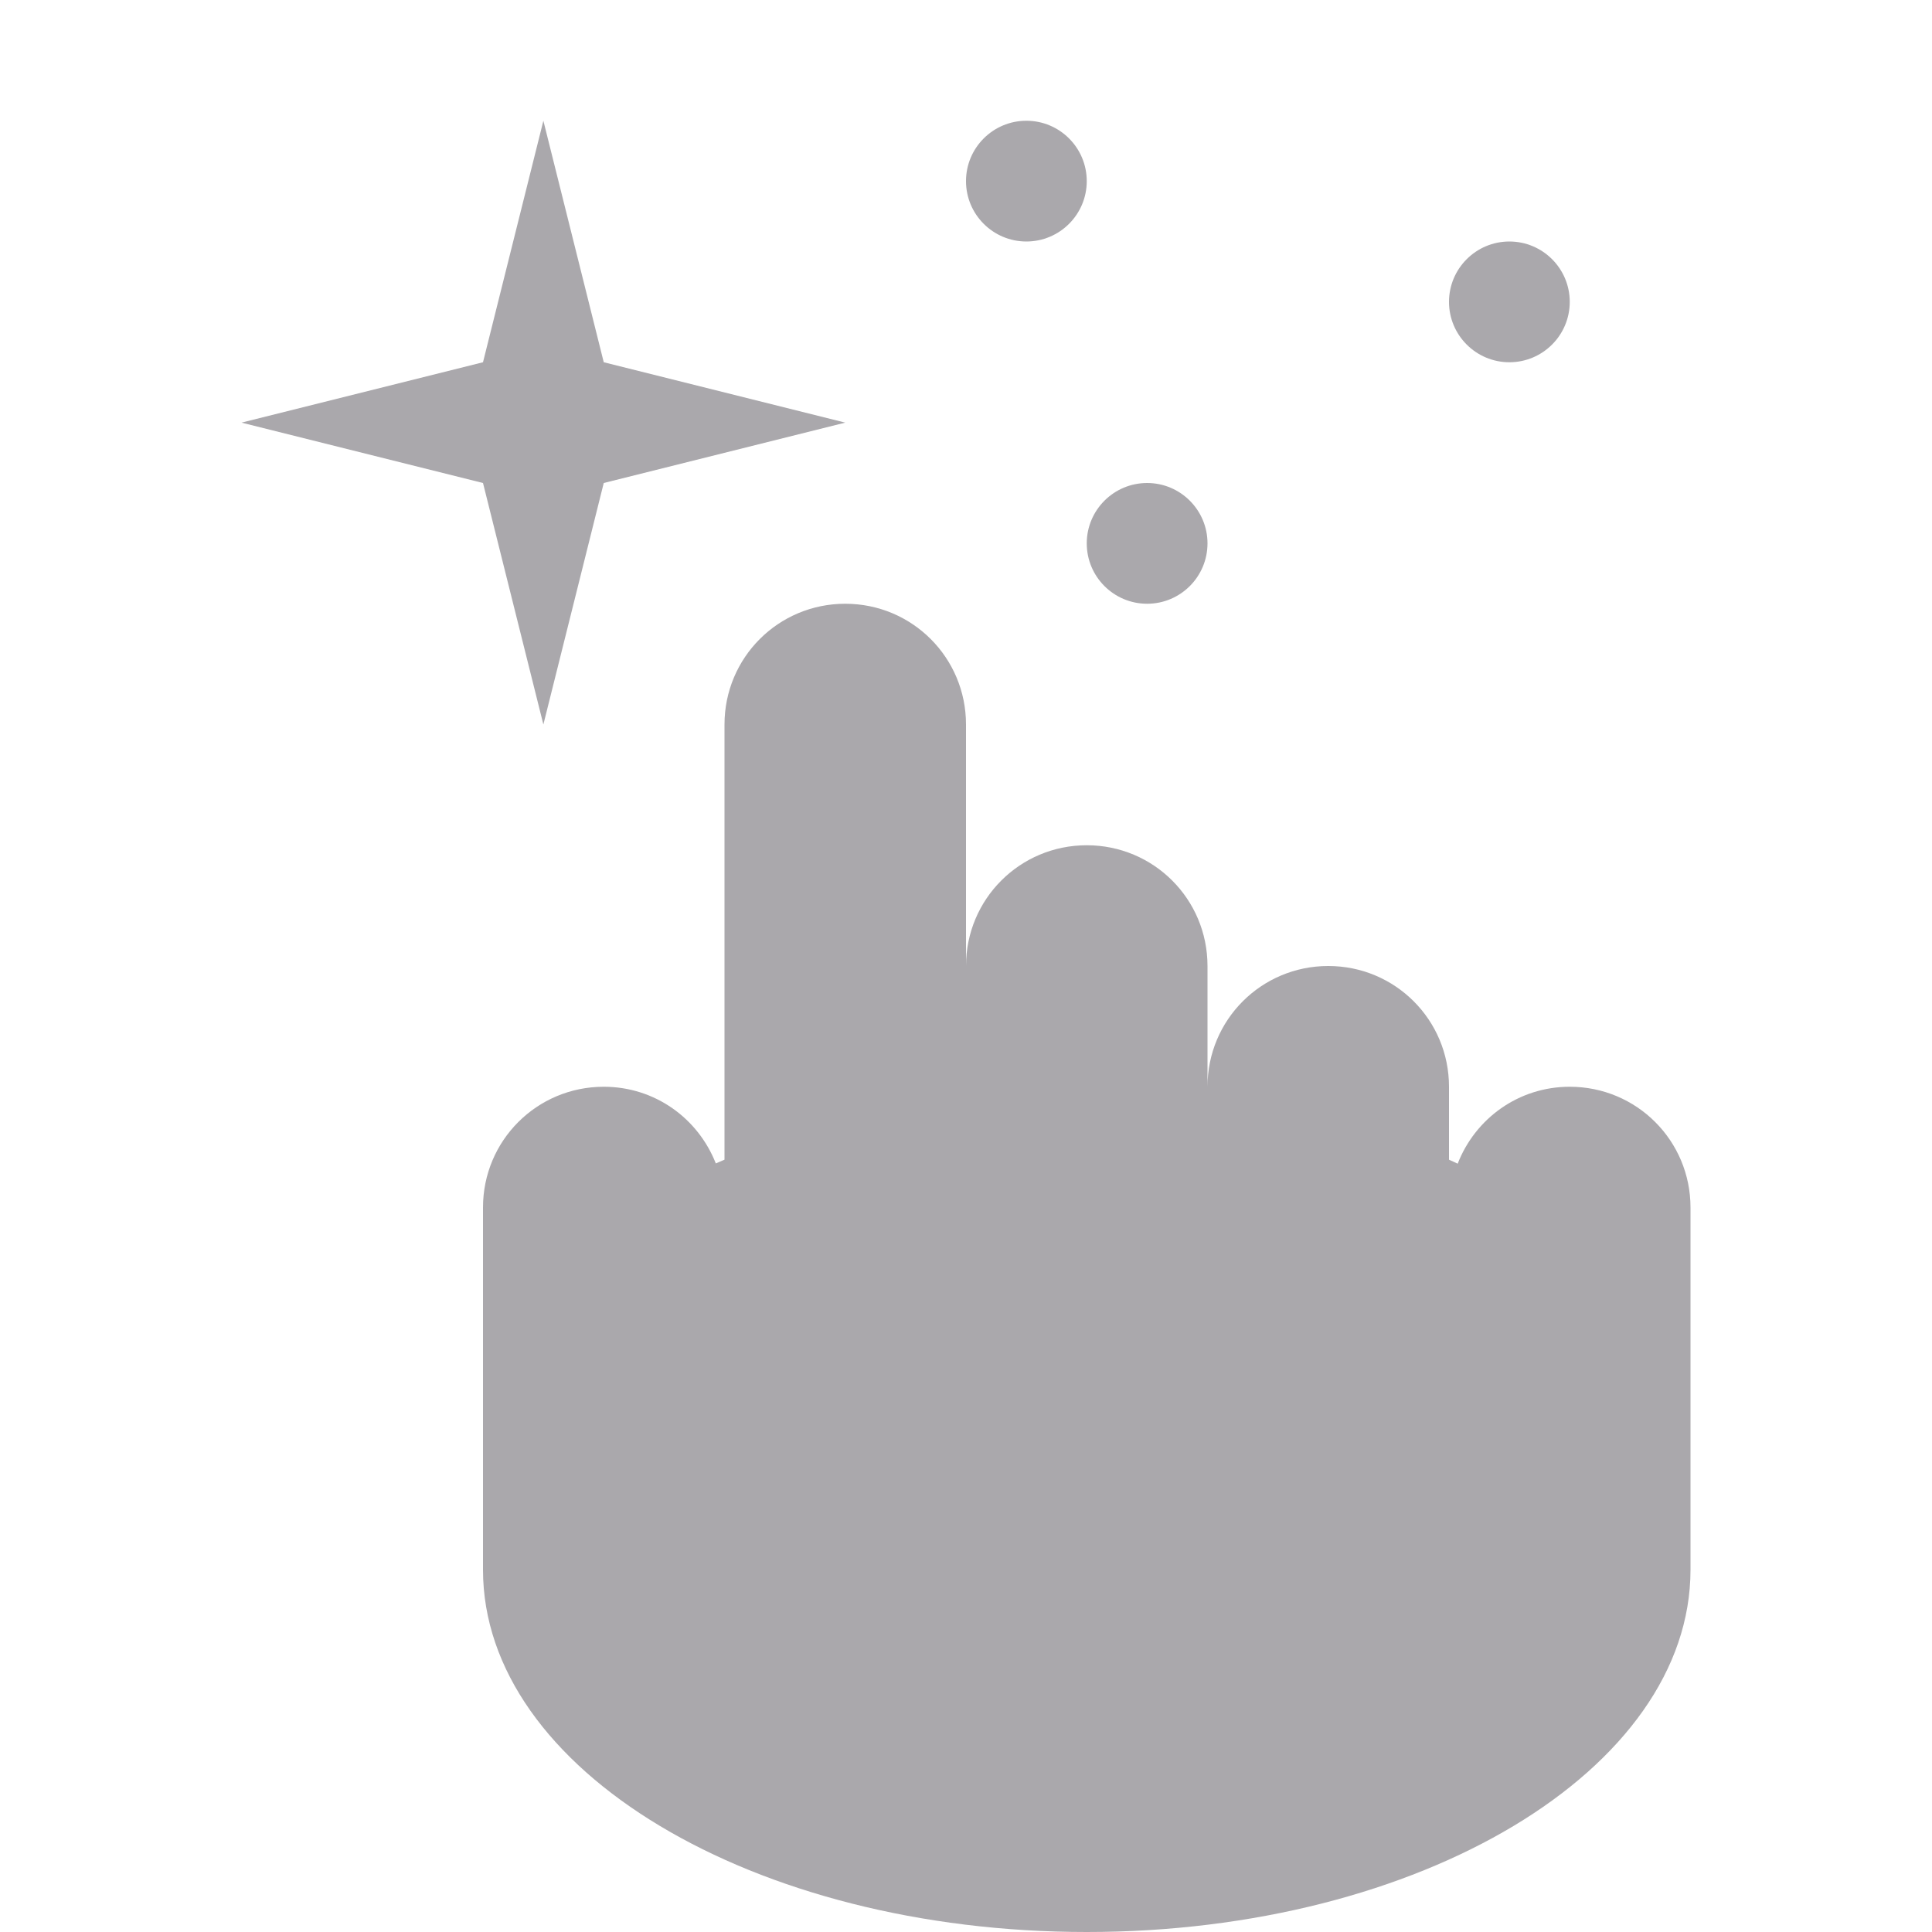 <svg viewBox="0 0 16 16" xmlns="http://www.w3.org/2000/svg"><path d="m4.5 1-.5 2-2 .5 2 .5.5 2 .5-2 2-.5-2-.5zm4 0c-.276 0-.5.224-.5.5s.224.5.5.5.5-.224.5-.5-.224-.5-.5-.5zm4 1c-.276 0-.5.224-.5.5s.224.5.5.5.5-.224.5-.5-.224-.5-.5-.5zm-3 2c-.276 0-.5.224-.5.5s.224.5.5.5.5-.224.5-.5-.224-.5-.5-.5zm-2.5 1c-.554 0-1 .446-1 1v3.604c-.024.01-.048.021-.072.031-.146-.372-.503-.635-.928-.635-.554 0-1 .446-1 1v3c0 1.657 2.239 3 5 3 2.761 0 5-1.343 5-3v-3c0-.554-.446-1-1-1-.425 0-.783.264-.928.637-.024-.011-.048-.022-.072-.033v-.604c0-.554-.446-1-1-1s-1 .446-1 1v-1c0-.554-.446-1-1-1s-1 .446-1 1v-2c0-.554-.446-1-1-1z" fill="#aaa8ac"/></svg>